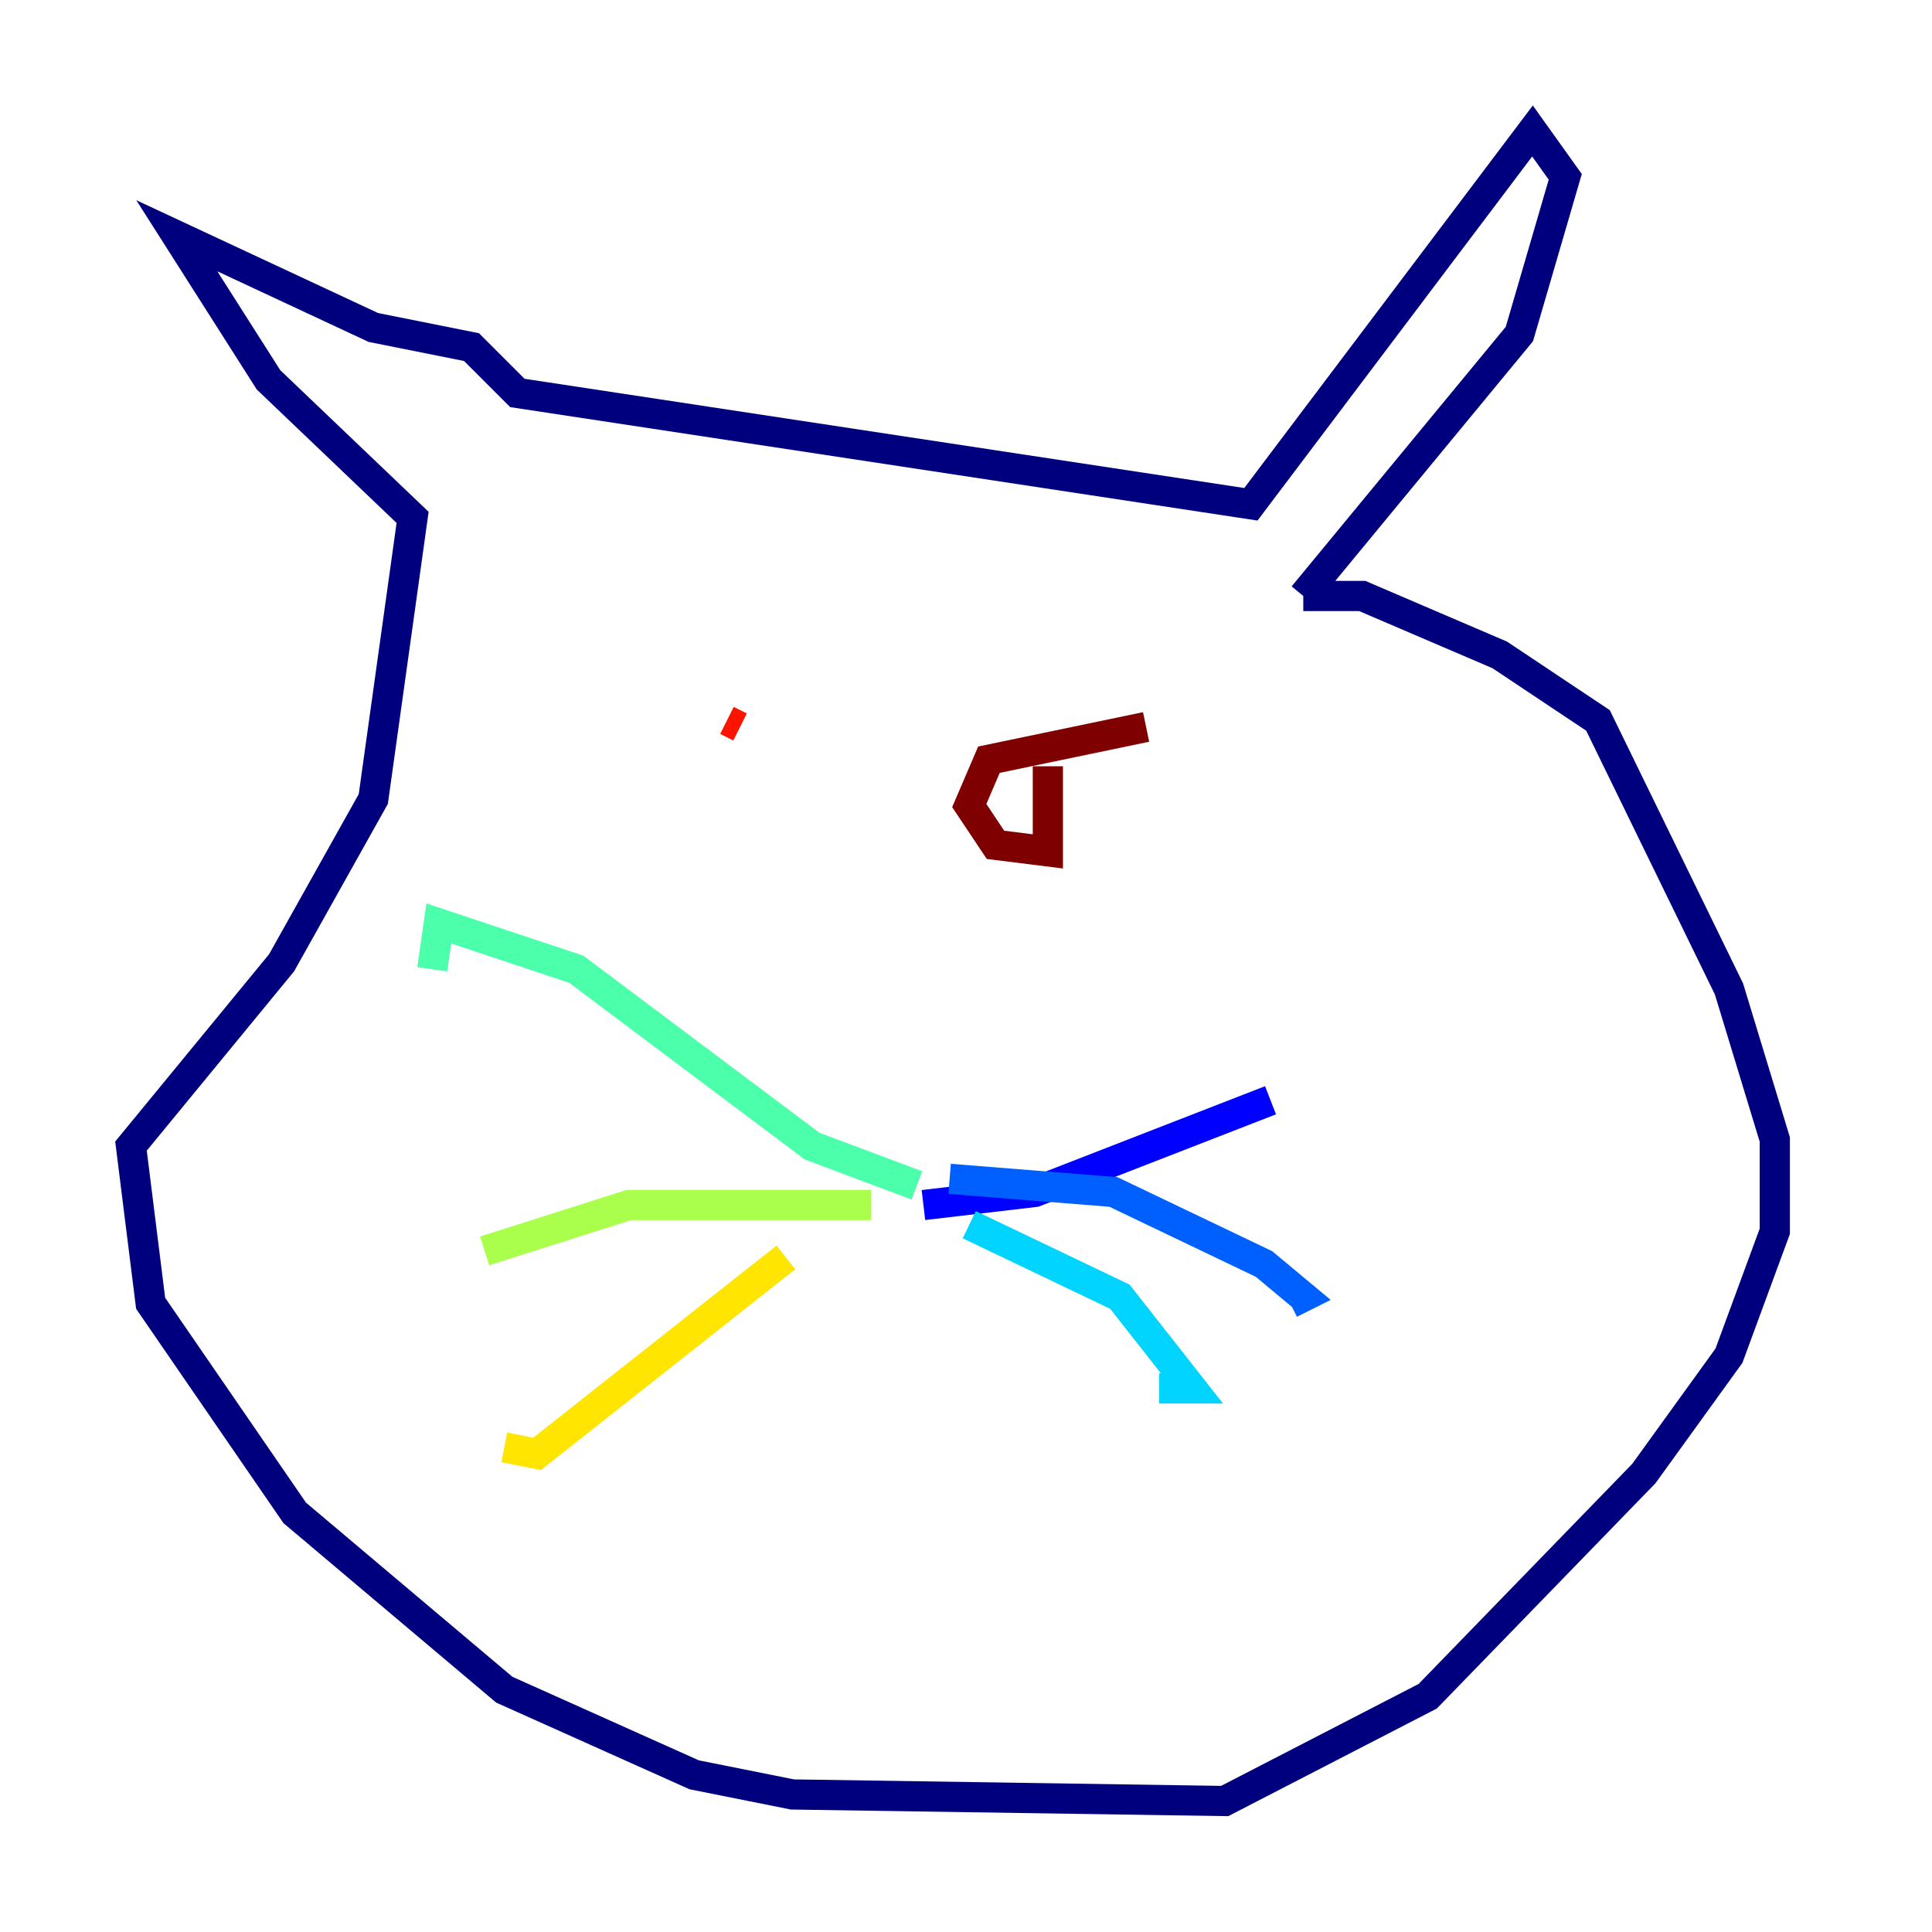 <?xml version="1.0" encoding="utf-8" ?>
<svg baseProfile="tiny" height="128" version="1.2" viewBox="0,0,128,128" width="128" xmlns="http://www.w3.org/2000/svg" xmlns:ev="http://www.w3.org/2001/xml-events" xmlns:xlink="http://www.w3.org/1999/xlink"><defs /><polyline fill="none" points="86.346,39.485 90.251,39.485 99.363,43.39 105.871,47.729 114.549,65.519 117.586,75.498 117.586,81.573 114.549,89.817 108.909,97.627 94.59,112.38 81.139,119.322 52.502,118.888 45.993,117.586 33.41,111.946 19.525,100.231 9.98,86.346 8.678,75.932 18.658,63.783 24.732,52.936 27.336,34.278 17.79,25.166 11.715,15.62 24.732,21.695 31.241,22.997 34.278,26.034 82.875,33.41 101.532,8.678 103.702,11.715 100.664,22.129 86.346,39.485" stroke="#00007f" stroke-width="2" /><polyline fill="none" points="61.18,79.837 68.556,78.969 84.176,72.895" stroke="#0000fe" stroke-width="2" /><polyline fill="none" points="62.915,78.102 73.763,78.969 83.742,83.742 86.346,85.912 85.478,86.346" stroke="#0060ff" stroke-width="2" /><polyline fill="none" points="64.217,81.139 74.197,85.912 78.969,91.986 76.8,91.986" stroke="#00d4ff" stroke-width="2" /><polyline fill="none" points="60.746,78.536 53.803,75.932 38.183,64.217 29.071,61.18 28.637,64.217" stroke="#4cffaa" stroke-width="2" /><polyline fill="none" points="57.709,79.837 41.654,79.837 32.108,82.875" stroke="#aaff4c" stroke-width="2" /><polyline fill="none" points="52.068,83.308 35.58,96.325 33.41,95.891" stroke="#ffe500" stroke-width="2" /><polyline fill="none" points="47.729,45.559 47.729,45.559" stroke="#ff7a00" stroke-width="2" /><polyline fill="none" points="48.163,47.729 49.031,48.163" stroke="#fe1200" stroke-width="2" /><polyline fill="none" points="75.932,48.163 65.519,50.332 64.217,53.37 65.953,55.973 69.424,56.407 69.424,50.766" stroke="#7f0000" stroke-width="2" /></svg>